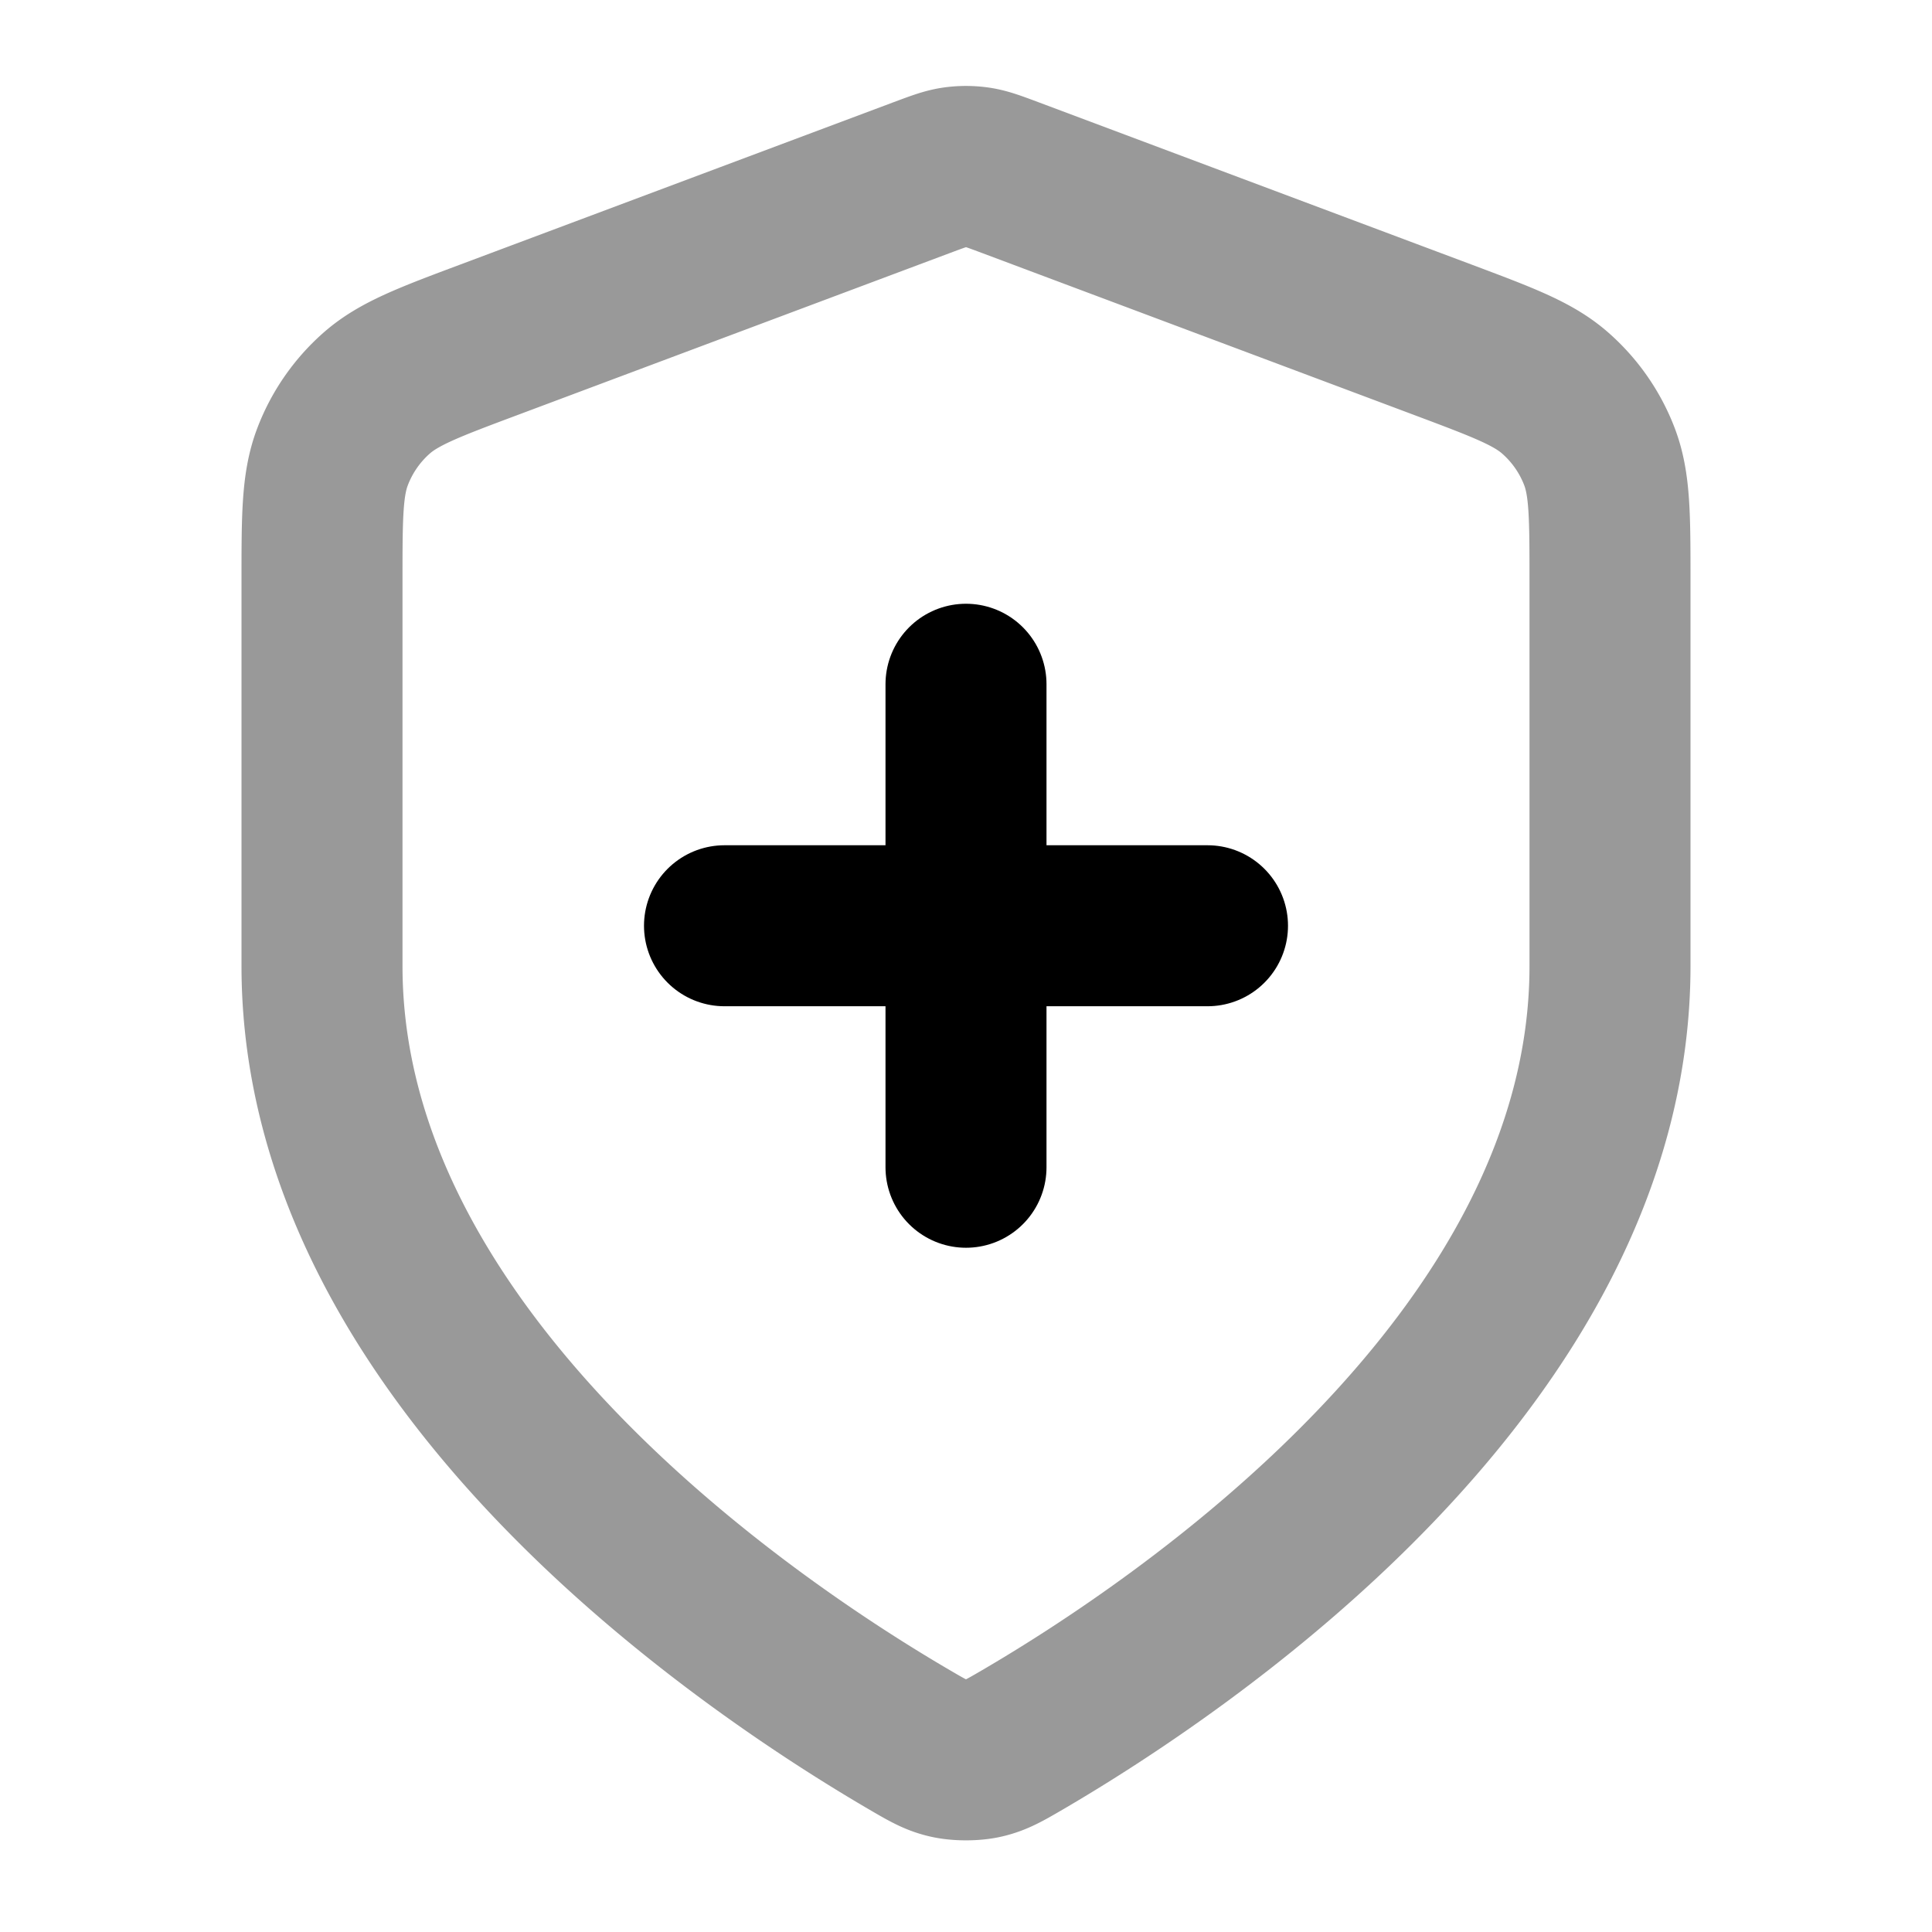 <svg fill="none" xmlns="http://www.w3.org/2000/svg" viewBox="0 0 24 24"><path opacity=".4" d="M11.302 21.615c.221.129.332.194.488.227.122.026.298.026.42 0 .156-.034.267-.098.488-.227C14.646 20.478 20 16.908 20 12V7.217c0-.799 0-1.199-.13-1.542a2 2 0 0 0-.548-.79c-.275-.243-.65-.383-1.398-.664l-5.362-2.01c-.208-.078-.312-.117-.419-.133a1 1 0 0 0-.286 0c-.107.016-.21.055-.419.133L6.076 4.22c-.748.28-1.122.421-1.398.664a2 2 0 0 0-.547.79C4 6.018 4 6.418 4 7.217V12c0 4.908 5.354 8.478 7.302 9.615Z" stroke="currentColor" stroke-width="2" stroke-linecap="round" stroke-linejoin="round"/><path d="M12 14.5v-6m-3 3h6" stroke="currentColor" stroke-width="2" stroke-linecap="round" stroke-linejoin="round"/></svg>